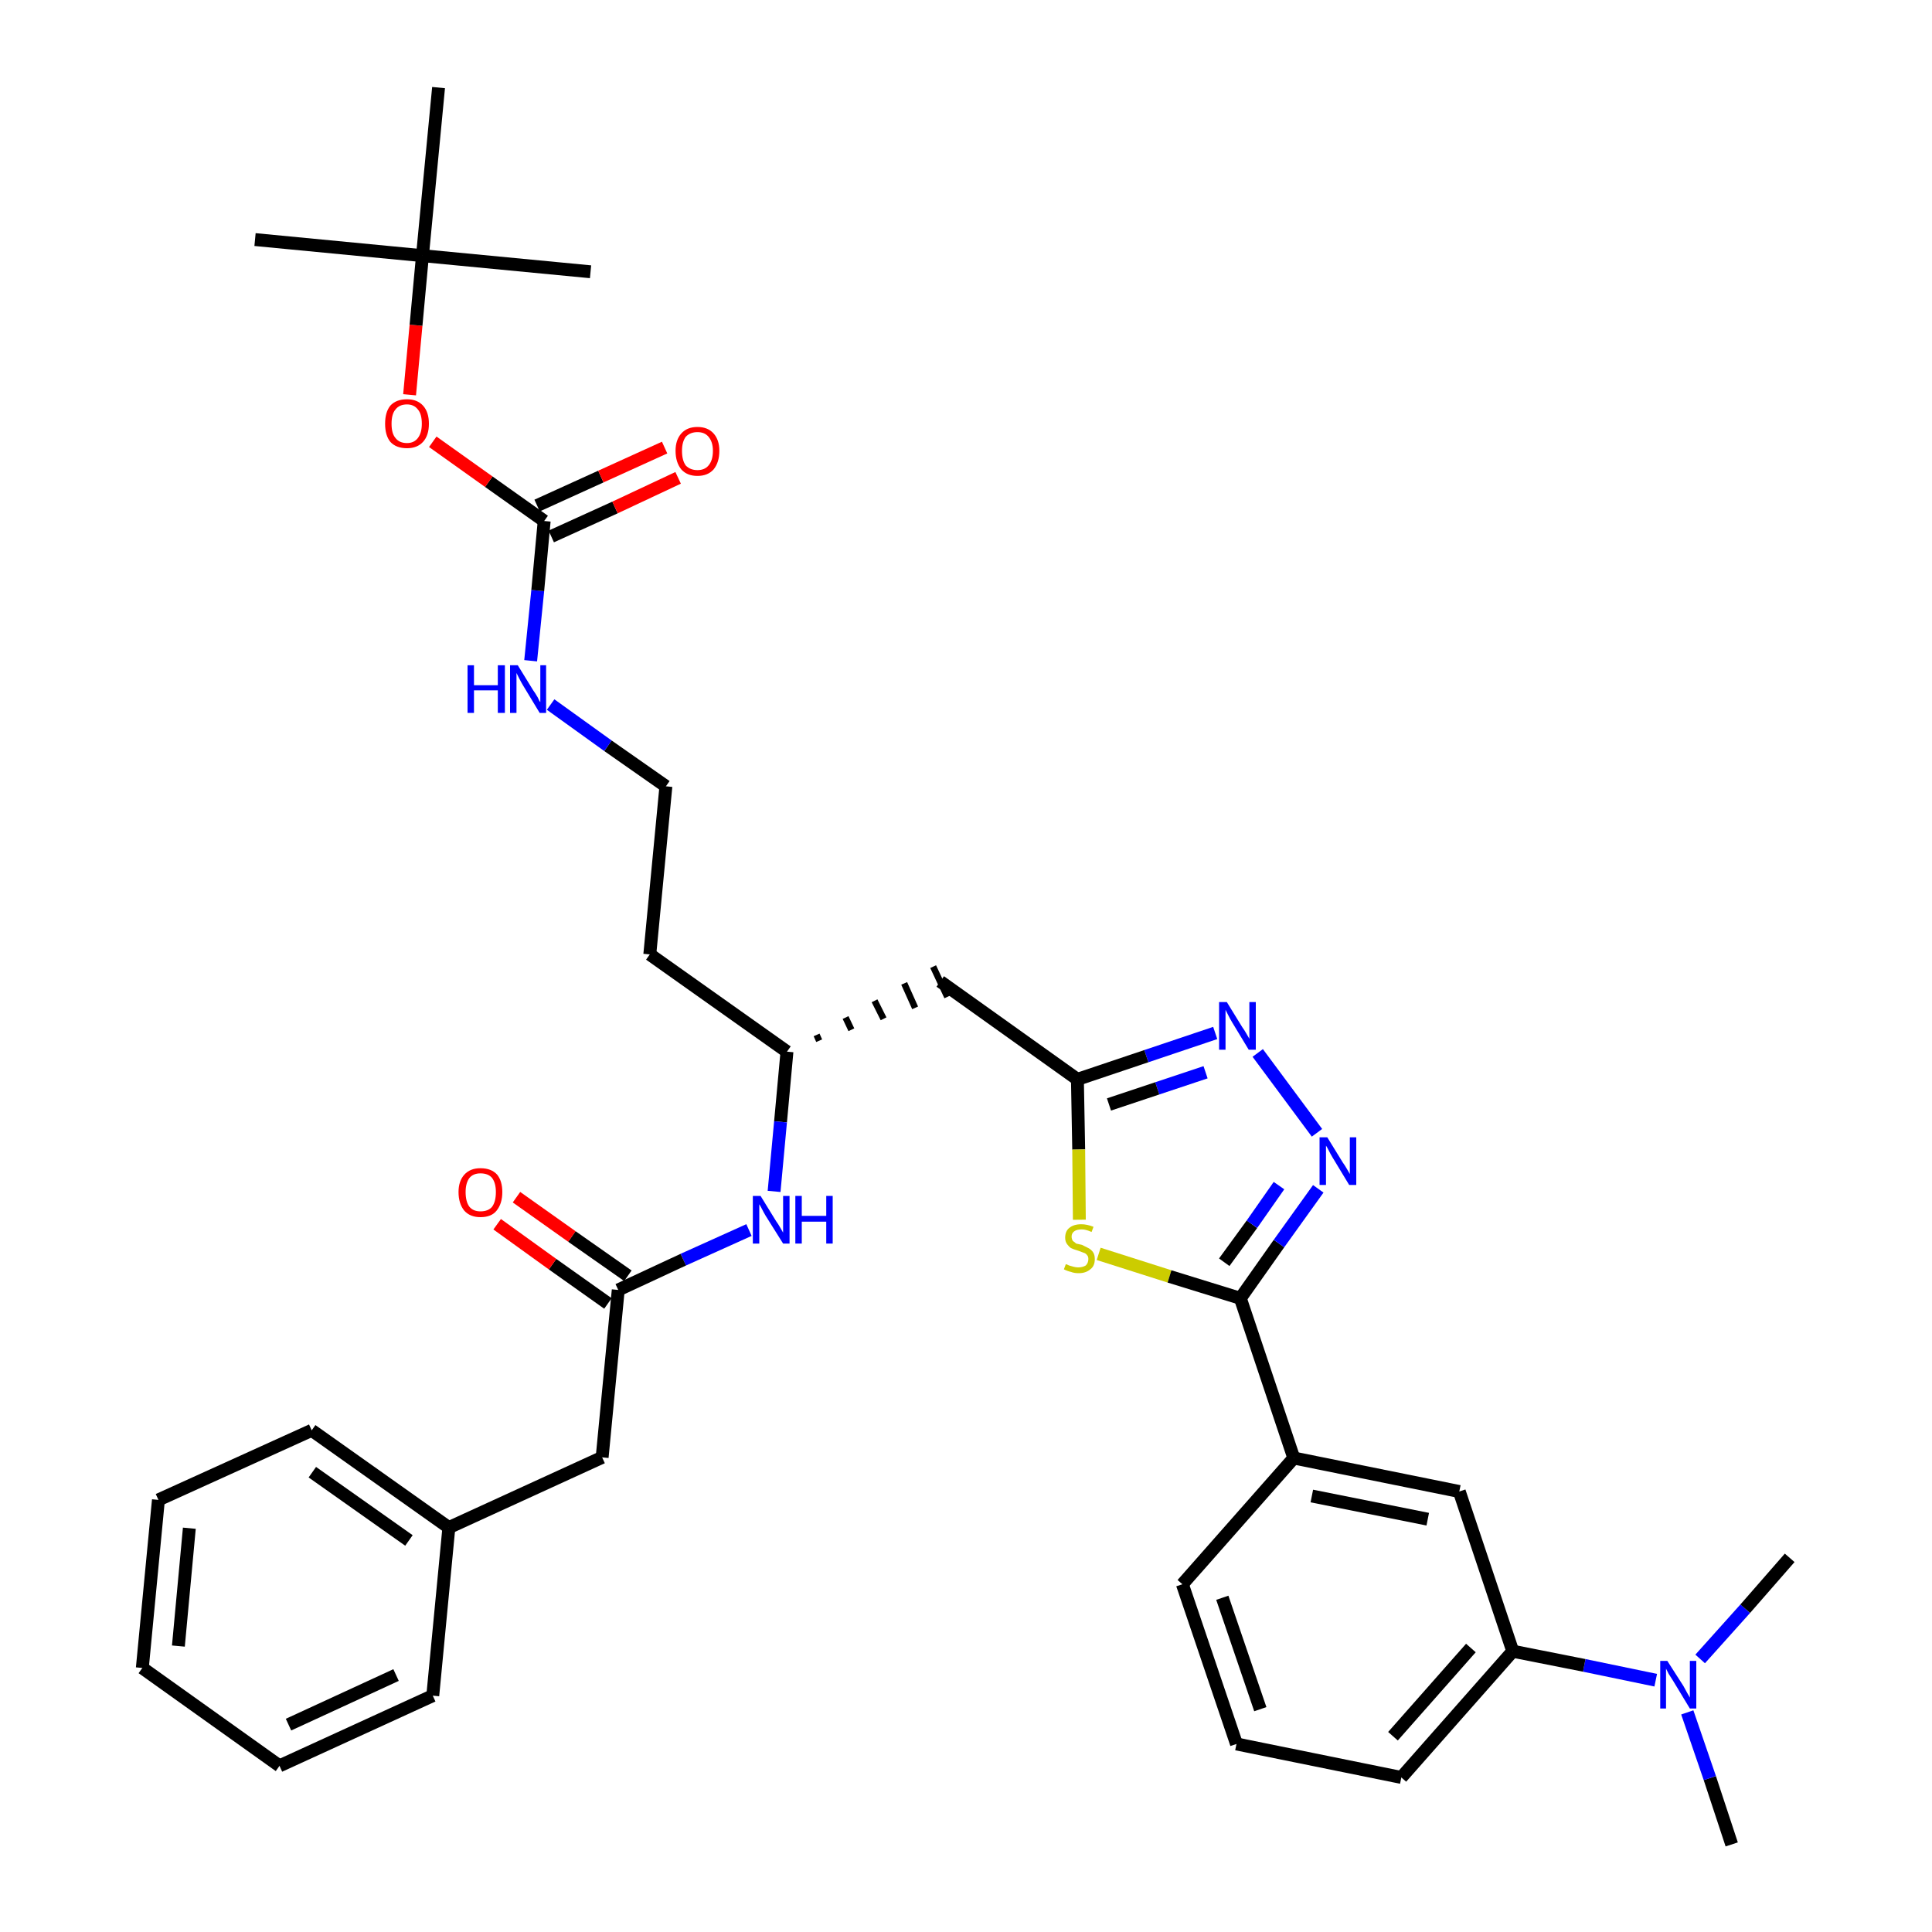 <?xml version='1.0' encoding='iso-8859-1'?>
<svg version='1.1' baseProfile='full'
              xmlns='http://www.w3.org/2000/svg'
                      xmlns:rdkit='http://www.rdkit.org/xml'
                      xmlns:xlink='http://www.w3.org/1999/xlink'
                  xml:space='preserve'
width='300px' height='300px' viewBox='0 0 300 300'>
<!-- END OF HEADER -->
<path class='bond-0 atom-0 atom-1' d='M 268.9,286.4 L 265.5,276.1' style='fill:none;fill-rule:evenodd;stroke:#000000;stroke-width:2.0px;stroke-linecap:butt;stroke-linejoin:miter;stroke-opacity:1' />
<path class='bond-0 atom-0 atom-1' d='M 265.5,276.1 L 262.0,265.9' style='fill:none;fill-rule:evenodd;stroke:#0000FF;stroke-width:2.0px;stroke-linecap:butt;stroke-linejoin:miter;stroke-opacity:1' />
<path class='bond-1 atom-1 atom-2' d='M 264.0,257.6 L 271.0,249.8' style='fill:none;fill-rule:evenodd;stroke:#0000FF;stroke-width:2.0px;stroke-linecap:butt;stroke-linejoin:miter;stroke-opacity:1' />
<path class='bond-1 atom-1 atom-2' d='M 271.0,249.8 L 277.9,241.9' style='fill:none;fill-rule:evenodd;stroke:#000000;stroke-width:2.0px;stroke-linecap:butt;stroke-linejoin:miter;stroke-opacity:1' />
<path class='bond-2 atom-1 atom-3' d='M 257.1,260.9 L 246.0,258.6' style='fill:none;fill-rule:evenodd;stroke:#0000FF;stroke-width:2.0px;stroke-linecap:butt;stroke-linejoin:miter;stroke-opacity:1' />
<path class='bond-2 atom-1 atom-3' d='M 246.0,258.6 L 234.9,256.4' style='fill:none;fill-rule:evenodd;stroke:#000000;stroke-width:2.0px;stroke-linecap:butt;stroke-linejoin:miter;stroke-opacity:1' />
<path class='bond-3 atom-3 atom-4' d='M 234.9,256.4 L 217.6,276.0' style='fill:none;fill-rule:evenodd;stroke:#000000;stroke-width:2.0px;stroke-linecap:butt;stroke-linejoin:miter;stroke-opacity:1' />
<path class='bond-3 atom-3 atom-4' d='M 228.4,255.9 L 216.3,269.6' style='fill:none;fill-rule:evenodd;stroke:#000000;stroke-width:2.0px;stroke-linecap:butt;stroke-linejoin:miter;stroke-opacity:1' />
<path class='bond-35 atom-35 atom-3' d='M 226.6,231.6 L 234.9,256.4' style='fill:none;fill-rule:evenodd;stroke:#000000;stroke-width:2.0px;stroke-linecap:butt;stroke-linejoin:miter;stroke-opacity:1' />
<path class='bond-4 atom-4 atom-5' d='M 217.6,276.0 L 192.0,270.8' style='fill:none;fill-rule:evenodd;stroke:#000000;stroke-width:2.0px;stroke-linecap:butt;stroke-linejoin:miter;stroke-opacity:1' />
<path class='bond-5 atom-5 atom-6' d='M 192.0,270.8 L 183.6,246.0' style='fill:none;fill-rule:evenodd;stroke:#000000;stroke-width:2.0px;stroke-linecap:butt;stroke-linejoin:miter;stroke-opacity:1' />
<path class='bond-5 atom-5 atom-6' d='M 195.7,265.4 L 189.8,248.1' style='fill:none;fill-rule:evenodd;stroke:#000000;stroke-width:2.0px;stroke-linecap:butt;stroke-linejoin:miter;stroke-opacity:1' />
<path class='bond-6 atom-6 atom-7' d='M 183.6,246.0 L 200.9,226.4' style='fill:none;fill-rule:evenodd;stroke:#000000;stroke-width:2.0px;stroke-linecap:butt;stroke-linejoin:miter;stroke-opacity:1' />
<path class='bond-7 atom-7 atom-8' d='M 200.9,226.4 L 192.6,201.6' style='fill:none;fill-rule:evenodd;stroke:#000000;stroke-width:2.0px;stroke-linecap:butt;stroke-linejoin:miter;stroke-opacity:1' />
<path class='bond-34 atom-7 atom-35' d='M 200.9,226.4 L 226.6,231.6' style='fill:none;fill-rule:evenodd;stroke:#000000;stroke-width:2.0px;stroke-linecap:butt;stroke-linejoin:miter;stroke-opacity:1' />
<path class='bond-34 atom-7 atom-35' d='M 203.7,232.3 L 221.7,235.9' style='fill:none;fill-rule:evenodd;stroke:#000000;stroke-width:2.0px;stroke-linecap:butt;stroke-linejoin:miter;stroke-opacity:1' />
<path class='bond-8 atom-8 atom-9' d='M 192.6,201.6 L 198.6,193.1' style='fill:none;fill-rule:evenodd;stroke:#000000;stroke-width:2.0px;stroke-linecap:butt;stroke-linejoin:miter;stroke-opacity:1' />
<path class='bond-8 atom-8 atom-9' d='M 198.6,193.1 L 204.7,184.6' style='fill:none;fill-rule:evenodd;stroke:#0000FF;stroke-width:2.0px;stroke-linecap:butt;stroke-linejoin:miter;stroke-opacity:1' />
<path class='bond-8 atom-8 atom-9' d='M 190.1,196.0 L 194.4,190.1' style='fill:none;fill-rule:evenodd;stroke:#000000;stroke-width:2.0px;stroke-linecap:butt;stroke-linejoin:miter;stroke-opacity:1' />
<path class='bond-8 atom-8 atom-9' d='M 194.4,190.1 L 198.6,184.1' style='fill:none;fill-rule:evenodd;stroke:#0000FF;stroke-width:2.0px;stroke-linecap:butt;stroke-linejoin:miter;stroke-opacity:1' />
<path class='bond-36 atom-34 atom-8' d='M 170.6,194.7 L 181.6,198.2' style='fill:none;fill-rule:evenodd;stroke:#CCCC00;stroke-width:2.0px;stroke-linecap:butt;stroke-linejoin:miter;stroke-opacity:1' />
<path class='bond-36 atom-34 atom-8' d='M 181.6,198.2 L 192.6,201.6' style='fill:none;fill-rule:evenodd;stroke:#000000;stroke-width:2.0px;stroke-linecap:butt;stroke-linejoin:miter;stroke-opacity:1' />
<path class='bond-9 atom-9 atom-10' d='M 204.5,175.9 L 195.3,163.5' style='fill:none;fill-rule:evenodd;stroke:#0000FF;stroke-width:2.0px;stroke-linecap:butt;stroke-linejoin:miter;stroke-opacity:1' />
<path class='bond-10 atom-10 atom-11' d='M 188.7,160.4 L 178.0,164.0' style='fill:none;fill-rule:evenodd;stroke:#0000FF;stroke-width:2.0px;stroke-linecap:butt;stroke-linejoin:miter;stroke-opacity:1' />
<path class='bond-10 atom-10 atom-11' d='M 178.0,164.0 L 167.3,167.6' style='fill:none;fill-rule:evenodd;stroke:#000000;stroke-width:2.0px;stroke-linecap:butt;stroke-linejoin:miter;stroke-opacity:1' />
<path class='bond-10 atom-10 atom-11' d='M 187.2,166.5 L 179.7,169.0' style='fill:none;fill-rule:evenodd;stroke:#0000FF;stroke-width:2.0px;stroke-linecap:butt;stroke-linejoin:miter;stroke-opacity:1' />
<path class='bond-10 atom-10 atom-11' d='M 179.7,169.0 L 172.2,171.5' style='fill:none;fill-rule:evenodd;stroke:#000000;stroke-width:2.0px;stroke-linecap:butt;stroke-linejoin:miter;stroke-opacity:1' />
<path class='bond-11 atom-11 atom-12' d='M 167.3,167.6 L 146.0,152.4' style='fill:none;fill-rule:evenodd;stroke:#000000;stroke-width:2.0px;stroke-linecap:butt;stroke-linejoin:miter;stroke-opacity:1' />
<path class='bond-33 atom-11 atom-34' d='M 167.3,167.6 L 167.5,178.5' style='fill:none;fill-rule:evenodd;stroke:#000000;stroke-width:2.0px;stroke-linecap:butt;stroke-linejoin:miter;stroke-opacity:1' />
<path class='bond-33 atom-11 atom-34' d='M 167.5,178.5 L 167.6,189.4' style='fill:none;fill-rule:evenodd;stroke:#CCCC00;stroke-width:2.0px;stroke-linecap:butt;stroke-linejoin:miter;stroke-opacity:1' />
<path class='bond-12 atom-13 atom-12' d='M 127.2,161.6 L 126.8,160.7' style='fill:none;fill-rule:evenodd;stroke:#000000;stroke-width:1.0px;stroke-linecap:butt;stroke-linejoin:miter;stroke-opacity:1' />
<path class='bond-12 atom-13 atom-12' d='M 132.2,159.9 L 131.3,158.0' style='fill:none;fill-rule:evenodd;stroke:#000000;stroke-width:1.0px;stroke-linecap:butt;stroke-linejoin:miter;stroke-opacity:1' />
<path class='bond-12 atom-13 atom-12' d='M 137.2,158.2 L 135.8,155.4' style='fill:none;fill-rule:evenodd;stroke:#000000;stroke-width:1.0px;stroke-linecap:butt;stroke-linejoin:miter;stroke-opacity:1' />
<path class='bond-12 atom-13 atom-12' d='M 142.1,156.5 L 140.4,152.7' style='fill:none;fill-rule:evenodd;stroke:#000000;stroke-width:1.0px;stroke-linecap:butt;stroke-linejoin:miter;stroke-opacity:1' />
<path class='bond-12 atom-13 atom-12' d='M 147.1,154.8 L 144.9,150.1' style='fill:none;fill-rule:evenodd;stroke:#000000;stroke-width:1.0px;stroke-linecap:butt;stroke-linejoin:miter;stroke-opacity:1' />
<path class='bond-13 atom-13 atom-14' d='M 122.2,163.3 L 100.9,148.2' style='fill:none;fill-rule:evenodd;stroke:#000000;stroke-width:2.0px;stroke-linecap:butt;stroke-linejoin:miter;stroke-opacity:1' />
<path class='bond-23 atom-13 atom-24' d='M 122.2,163.3 L 121.2,174.2' style='fill:none;fill-rule:evenodd;stroke:#000000;stroke-width:2.0px;stroke-linecap:butt;stroke-linejoin:miter;stroke-opacity:1' />
<path class='bond-23 atom-13 atom-24' d='M 121.2,174.2 L 120.2,185.0' style='fill:none;fill-rule:evenodd;stroke:#0000FF;stroke-width:2.0px;stroke-linecap:butt;stroke-linejoin:miter;stroke-opacity:1' />
<path class='bond-14 atom-14 atom-15' d='M 100.9,148.2 L 103.4,122.1' style='fill:none;fill-rule:evenodd;stroke:#000000;stroke-width:2.0px;stroke-linecap:butt;stroke-linejoin:miter;stroke-opacity:1' />
<path class='bond-15 atom-15 atom-16' d='M 103.4,122.1 L 94.4,115.8' style='fill:none;fill-rule:evenodd;stroke:#000000;stroke-width:2.0px;stroke-linecap:butt;stroke-linejoin:miter;stroke-opacity:1' />
<path class='bond-15 atom-15 atom-16' d='M 94.4,115.8 L 85.5,109.4' style='fill:none;fill-rule:evenodd;stroke:#0000FF;stroke-width:2.0px;stroke-linecap:butt;stroke-linejoin:miter;stroke-opacity:1' />
<path class='bond-16 atom-16 atom-17' d='M 82.4,102.6 L 83.5,91.7' style='fill:none;fill-rule:evenodd;stroke:#0000FF;stroke-width:2.0px;stroke-linecap:butt;stroke-linejoin:miter;stroke-opacity:1' />
<path class='bond-16 atom-16 atom-17' d='M 83.5,91.7 L 84.5,80.9' style='fill:none;fill-rule:evenodd;stroke:#000000;stroke-width:2.0px;stroke-linecap:butt;stroke-linejoin:miter;stroke-opacity:1' />
<path class='bond-17 atom-17 atom-18' d='M 85.6,83.3 L 95.5,78.8' style='fill:none;fill-rule:evenodd;stroke:#000000;stroke-width:2.0px;stroke-linecap:butt;stroke-linejoin:miter;stroke-opacity:1' />
<path class='bond-17 atom-17 atom-18' d='M 95.5,78.8 L 105.3,74.2' style='fill:none;fill-rule:evenodd;stroke:#FF0000;stroke-width:2.0px;stroke-linecap:butt;stroke-linejoin:miter;stroke-opacity:1' />
<path class='bond-17 atom-17 atom-18' d='M 83.4,78.5 L 93.3,74.0' style='fill:none;fill-rule:evenodd;stroke:#000000;stroke-width:2.0px;stroke-linecap:butt;stroke-linejoin:miter;stroke-opacity:1' />
<path class='bond-17 atom-17 atom-18' d='M 93.3,74.0 L 103.2,69.5' style='fill:none;fill-rule:evenodd;stroke:#FF0000;stroke-width:2.0px;stroke-linecap:butt;stroke-linejoin:miter;stroke-opacity:1' />
<path class='bond-18 atom-17 atom-19' d='M 84.5,80.9 L 75.9,74.8' style='fill:none;fill-rule:evenodd;stroke:#000000;stroke-width:2.0px;stroke-linecap:butt;stroke-linejoin:miter;stroke-opacity:1' />
<path class='bond-18 atom-17 atom-19' d='M 75.9,74.8 L 67.2,68.6' style='fill:none;fill-rule:evenodd;stroke:#FF0000;stroke-width:2.0px;stroke-linecap:butt;stroke-linejoin:miter;stroke-opacity:1' />
<path class='bond-19 atom-19 atom-20' d='M 63.6,61.3 L 64.6,50.5' style='fill:none;fill-rule:evenodd;stroke:#FF0000;stroke-width:2.0px;stroke-linecap:butt;stroke-linejoin:miter;stroke-opacity:1' />
<path class='bond-19 atom-19 atom-20' d='M 64.6,50.5 L 65.6,39.7' style='fill:none;fill-rule:evenodd;stroke:#000000;stroke-width:2.0px;stroke-linecap:butt;stroke-linejoin:miter;stroke-opacity:1' />
<path class='bond-20 atom-20 atom-21' d='M 65.6,39.7 L 39.6,37.2' style='fill:none;fill-rule:evenodd;stroke:#000000;stroke-width:2.0px;stroke-linecap:butt;stroke-linejoin:miter;stroke-opacity:1' />
<path class='bond-21 atom-20 atom-22' d='M 65.6,39.7 L 91.7,42.2' style='fill:none;fill-rule:evenodd;stroke:#000000;stroke-width:2.0px;stroke-linecap:butt;stroke-linejoin:miter;stroke-opacity:1' />
<path class='bond-22 atom-20 atom-23' d='M 65.6,39.7 L 68.1,13.6' style='fill:none;fill-rule:evenodd;stroke:#000000;stroke-width:2.0px;stroke-linecap:butt;stroke-linejoin:miter;stroke-opacity:1' />
<path class='bond-24 atom-24 atom-25' d='M 116.3,191.0 L 106.1,195.6' style='fill:none;fill-rule:evenodd;stroke:#0000FF;stroke-width:2.0px;stroke-linecap:butt;stroke-linejoin:miter;stroke-opacity:1' />
<path class='bond-24 atom-24 atom-25' d='M 106.1,195.6 L 96.0,200.3' style='fill:none;fill-rule:evenodd;stroke:#000000;stroke-width:2.0px;stroke-linecap:butt;stroke-linejoin:miter;stroke-opacity:1' />
<path class='bond-25 atom-25 atom-26' d='M 97.5,198.1 L 88.8,192.0' style='fill:none;fill-rule:evenodd;stroke:#000000;stroke-width:2.0px;stroke-linecap:butt;stroke-linejoin:miter;stroke-opacity:1' />
<path class='bond-25 atom-25 atom-26' d='M 88.8,192.0 L 80.2,185.9' style='fill:none;fill-rule:evenodd;stroke:#FF0000;stroke-width:2.0px;stroke-linecap:butt;stroke-linejoin:miter;stroke-opacity:1' />
<path class='bond-25 atom-25 atom-26' d='M 94.4,202.4 L 85.8,196.3' style='fill:none;fill-rule:evenodd;stroke:#000000;stroke-width:2.0px;stroke-linecap:butt;stroke-linejoin:miter;stroke-opacity:1' />
<path class='bond-25 atom-25 atom-26' d='M 85.8,196.3 L 77.2,190.1' style='fill:none;fill-rule:evenodd;stroke:#FF0000;stroke-width:2.0px;stroke-linecap:butt;stroke-linejoin:miter;stroke-opacity:1' />
<path class='bond-26 atom-25 atom-27' d='M 96.0,200.3 L 93.5,226.3' style='fill:none;fill-rule:evenodd;stroke:#000000;stroke-width:2.0px;stroke-linecap:butt;stroke-linejoin:miter;stroke-opacity:1' />
<path class='bond-27 atom-27 atom-28' d='M 93.5,226.3 L 69.7,237.2' style='fill:none;fill-rule:evenodd;stroke:#000000;stroke-width:2.0px;stroke-linecap:butt;stroke-linejoin:miter;stroke-opacity:1' />
<path class='bond-28 atom-28 atom-29' d='M 69.7,237.2 L 48.4,222.1' style='fill:none;fill-rule:evenodd;stroke:#000000;stroke-width:2.0px;stroke-linecap:butt;stroke-linejoin:miter;stroke-opacity:1' />
<path class='bond-28 atom-28 atom-29' d='M 63.5,239.2 L 48.5,228.6' style='fill:none;fill-rule:evenodd;stroke:#000000;stroke-width:2.0px;stroke-linecap:butt;stroke-linejoin:miter;stroke-opacity:1' />
<path class='bond-37 atom-33 atom-28' d='M 67.2,263.3 L 69.7,237.2' style='fill:none;fill-rule:evenodd;stroke:#000000;stroke-width:2.0px;stroke-linecap:butt;stroke-linejoin:miter;stroke-opacity:1' />
<path class='bond-29 atom-29 atom-30' d='M 48.4,222.1 L 24.6,232.9' style='fill:none;fill-rule:evenodd;stroke:#000000;stroke-width:2.0px;stroke-linecap:butt;stroke-linejoin:miter;stroke-opacity:1' />
<path class='bond-30 atom-30 atom-31' d='M 24.6,232.9 L 22.1,259.0' style='fill:none;fill-rule:evenodd;stroke:#000000;stroke-width:2.0px;stroke-linecap:butt;stroke-linejoin:miter;stroke-opacity:1' />
<path class='bond-30 atom-30 atom-31' d='M 29.4,237.3 L 27.7,255.6' style='fill:none;fill-rule:evenodd;stroke:#000000;stroke-width:2.0px;stroke-linecap:butt;stroke-linejoin:miter;stroke-opacity:1' />
<path class='bond-31 atom-31 atom-32' d='M 22.1,259.0 L 43.4,274.2' style='fill:none;fill-rule:evenodd;stroke:#000000;stroke-width:2.0px;stroke-linecap:butt;stroke-linejoin:miter;stroke-opacity:1' />
<path class='bond-32 atom-32 atom-33' d='M 43.4,274.2 L 67.2,263.3' style='fill:none;fill-rule:evenodd;stroke:#000000;stroke-width:2.0px;stroke-linecap:butt;stroke-linejoin:miter;stroke-opacity:1' />
<path class='bond-32 atom-32 atom-33' d='M 44.8,267.8 L 61.5,260.1' style='fill:none;fill-rule:evenodd;stroke:#000000;stroke-width:2.0px;stroke-linecap:butt;stroke-linejoin:miter;stroke-opacity:1' />
<path  class='atom-1' d='M 258.9 257.9
L 261.4 261.8
Q 261.6 262.2, 262.0 262.9
Q 262.4 263.6, 262.4 263.6
L 262.4 257.9
L 263.4 257.9
L 263.4 265.3
L 262.4 265.3
L 259.8 261.0
Q 259.5 260.5, 259.1 259.9
Q 258.8 259.3, 258.7 259.1
L 258.7 265.3
L 257.8 265.3
L 257.8 257.9
L 258.9 257.9
' fill='#0000FF'/>
<path  class='atom-9' d='M 206.1 176.6
L 208.5 180.5
Q 208.8 180.9, 209.2 181.6
Q 209.6 182.3, 209.6 182.3
L 209.6 176.6
L 210.6 176.6
L 210.6 184.0
L 209.5 184.0
L 206.9 179.7
Q 206.6 179.2, 206.3 178.6
Q 206.0 178.0, 205.9 177.9
L 205.9 184.0
L 204.9 184.0
L 204.9 176.6
L 206.1 176.6
' fill='#0000FF'/>
<path  class='atom-10' d='M 190.5 155.6
L 192.9 159.5
Q 193.2 159.9, 193.6 160.6
Q 194.0 161.3, 194.0 161.3
L 194.0 155.6
L 195.0 155.6
L 195.0 163.0
L 193.9 163.0
L 191.3 158.7
Q 191.0 158.2, 190.7 157.6
Q 190.4 157.0, 190.3 156.8
L 190.3 163.0
L 189.3 163.0
L 189.3 155.6
L 190.5 155.6
' fill='#0000FF'/>
<path  class='atom-16' d='M 72.6 103.3
L 73.6 103.3
L 73.6 106.4
L 77.3 106.4
L 77.3 103.3
L 78.4 103.3
L 78.4 110.7
L 77.3 110.7
L 77.3 107.2
L 73.6 107.2
L 73.6 110.7
L 72.6 110.7
L 72.6 103.3
' fill='#0000FF'/>
<path  class='atom-16' d='M 80.4 103.3
L 82.8 107.2
Q 83.1 107.6, 83.5 108.3
Q 83.8 109.0, 83.9 109.0
L 83.9 103.3
L 84.8 103.3
L 84.8 110.7
L 83.8 110.7
L 81.2 106.4
Q 80.9 105.9, 80.6 105.3
Q 80.3 104.7, 80.2 104.5
L 80.2 110.7
L 79.2 110.7
L 79.2 103.3
L 80.4 103.3
' fill='#0000FF'/>
<path  class='atom-18' d='M 104.9 70.0
Q 104.9 68.3, 105.8 67.3
Q 106.7 66.3, 108.3 66.3
Q 109.9 66.3, 110.8 67.3
Q 111.7 68.3, 111.7 70.0
Q 111.7 71.8, 110.8 72.9
Q 109.9 73.9, 108.3 73.9
Q 106.7 73.9, 105.8 72.9
Q 104.9 71.8, 104.9 70.0
M 108.3 73.0
Q 109.4 73.0, 110.0 72.3
Q 110.7 71.5, 110.7 70.0
Q 110.7 68.6, 110.0 67.8
Q 109.4 67.1, 108.3 67.1
Q 107.2 67.1, 106.5 67.8
Q 105.9 68.6, 105.9 70.0
Q 105.9 71.5, 106.5 72.3
Q 107.2 73.0, 108.3 73.0
' fill='#FF0000'/>
<path  class='atom-19' d='M 59.8 65.8
Q 59.8 64.0, 60.6 63.0
Q 61.5 62.0, 63.2 62.0
Q 64.8 62.0, 65.7 63.0
Q 66.6 64.0, 66.6 65.8
Q 66.6 67.6, 65.7 68.6
Q 64.8 69.6, 63.2 69.6
Q 61.5 69.6, 60.6 68.6
Q 59.8 67.6, 59.8 65.8
M 63.2 68.8
Q 64.3 68.8, 64.9 68.0
Q 65.5 67.2, 65.5 65.8
Q 65.5 64.3, 64.9 63.6
Q 64.3 62.8, 63.2 62.8
Q 62.0 62.8, 61.4 63.6
Q 60.8 64.3, 60.8 65.8
Q 60.8 67.3, 61.4 68.0
Q 62.0 68.8, 63.2 68.8
' fill='#FF0000'/>
<path  class='atom-24' d='M 118.1 185.7
L 120.5 189.6
Q 120.8 190.0, 121.2 190.7
Q 121.6 191.4, 121.6 191.4
L 121.6 185.7
L 122.6 185.7
L 122.6 193.1
L 121.6 193.1
L 118.9 188.8
Q 118.6 188.3, 118.3 187.7
Q 118.0 187.1, 117.9 187.0
L 117.9 193.1
L 116.9 193.1
L 116.9 185.7
L 118.1 185.7
' fill='#0000FF'/>
<path  class='atom-24' d='M 123.5 185.7
L 124.5 185.7
L 124.5 188.8
L 128.3 188.8
L 128.3 185.7
L 129.3 185.7
L 129.3 193.1
L 128.3 193.1
L 128.3 189.7
L 124.5 189.7
L 124.5 193.1
L 123.5 193.1
L 123.5 185.7
' fill='#0000FF'/>
<path  class='atom-26' d='M 71.2 185.1
Q 71.2 183.4, 72.1 182.4
Q 73.0 181.4, 74.6 181.4
Q 76.3 181.4, 77.2 182.4
Q 78.0 183.4, 78.0 185.1
Q 78.0 186.9, 77.1 188.0
Q 76.3 189.0, 74.6 189.0
Q 73.0 189.0, 72.1 188.0
Q 71.2 186.9, 71.2 185.1
M 74.6 188.1
Q 75.8 188.1, 76.4 187.4
Q 77.0 186.6, 77.0 185.1
Q 77.0 183.7, 76.4 182.9
Q 75.8 182.2, 74.6 182.2
Q 73.5 182.2, 72.9 182.9
Q 72.3 183.7, 72.3 185.1
Q 72.3 186.6, 72.9 187.4
Q 73.5 188.1, 74.6 188.1
' fill='#FF0000'/>
<path  class='atom-34' d='M 165.5 196.3
Q 165.6 196.3, 166.0 196.5
Q 166.3 196.6, 166.7 196.7
Q 167.1 196.8, 167.4 196.8
Q 168.1 196.8, 168.6 196.5
Q 169.0 196.1, 169.0 195.5
Q 169.0 195.1, 168.8 194.9
Q 168.6 194.6, 168.2 194.5
Q 167.9 194.4, 167.4 194.2
Q 166.7 194.0, 166.3 193.8
Q 166.0 193.6, 165.7 193.2
Q 165.4 192.8, 165.4 192.2
Q 165.4 191.2, 166.0 190.7
Q 166.7 190.1, 167.9 190.1
Q 168.8 190.1, 169.8 190.5
L 169.5 191.3
Q 168.6 190.9, 168.0 190.9
Q 167.2 190.9, 166.8 191.2
Q 166.4 191.5, 166.4 192.0
Q 166.4 192.4, 166.6 192.7
Q 166.9 192.9, 167.1 193.1
Q 167.5 193.2, 168.0 193.3
Q 168.6 193.6, 169.0 193.8
Q 169.4 194.0, 169.7 194.4
Q 170.0 194.8, 170.0 195.5
Q 170.0 196.6, 169.3 197.1
Q 168.6 197.7, 167.5 197.7
Q 166.8 197.7, 166.3 197.5
Q 165.8 197.4, 165.2 197.1
L 165.5 196.3
' fill='#CCCC00'/>
</svg>
